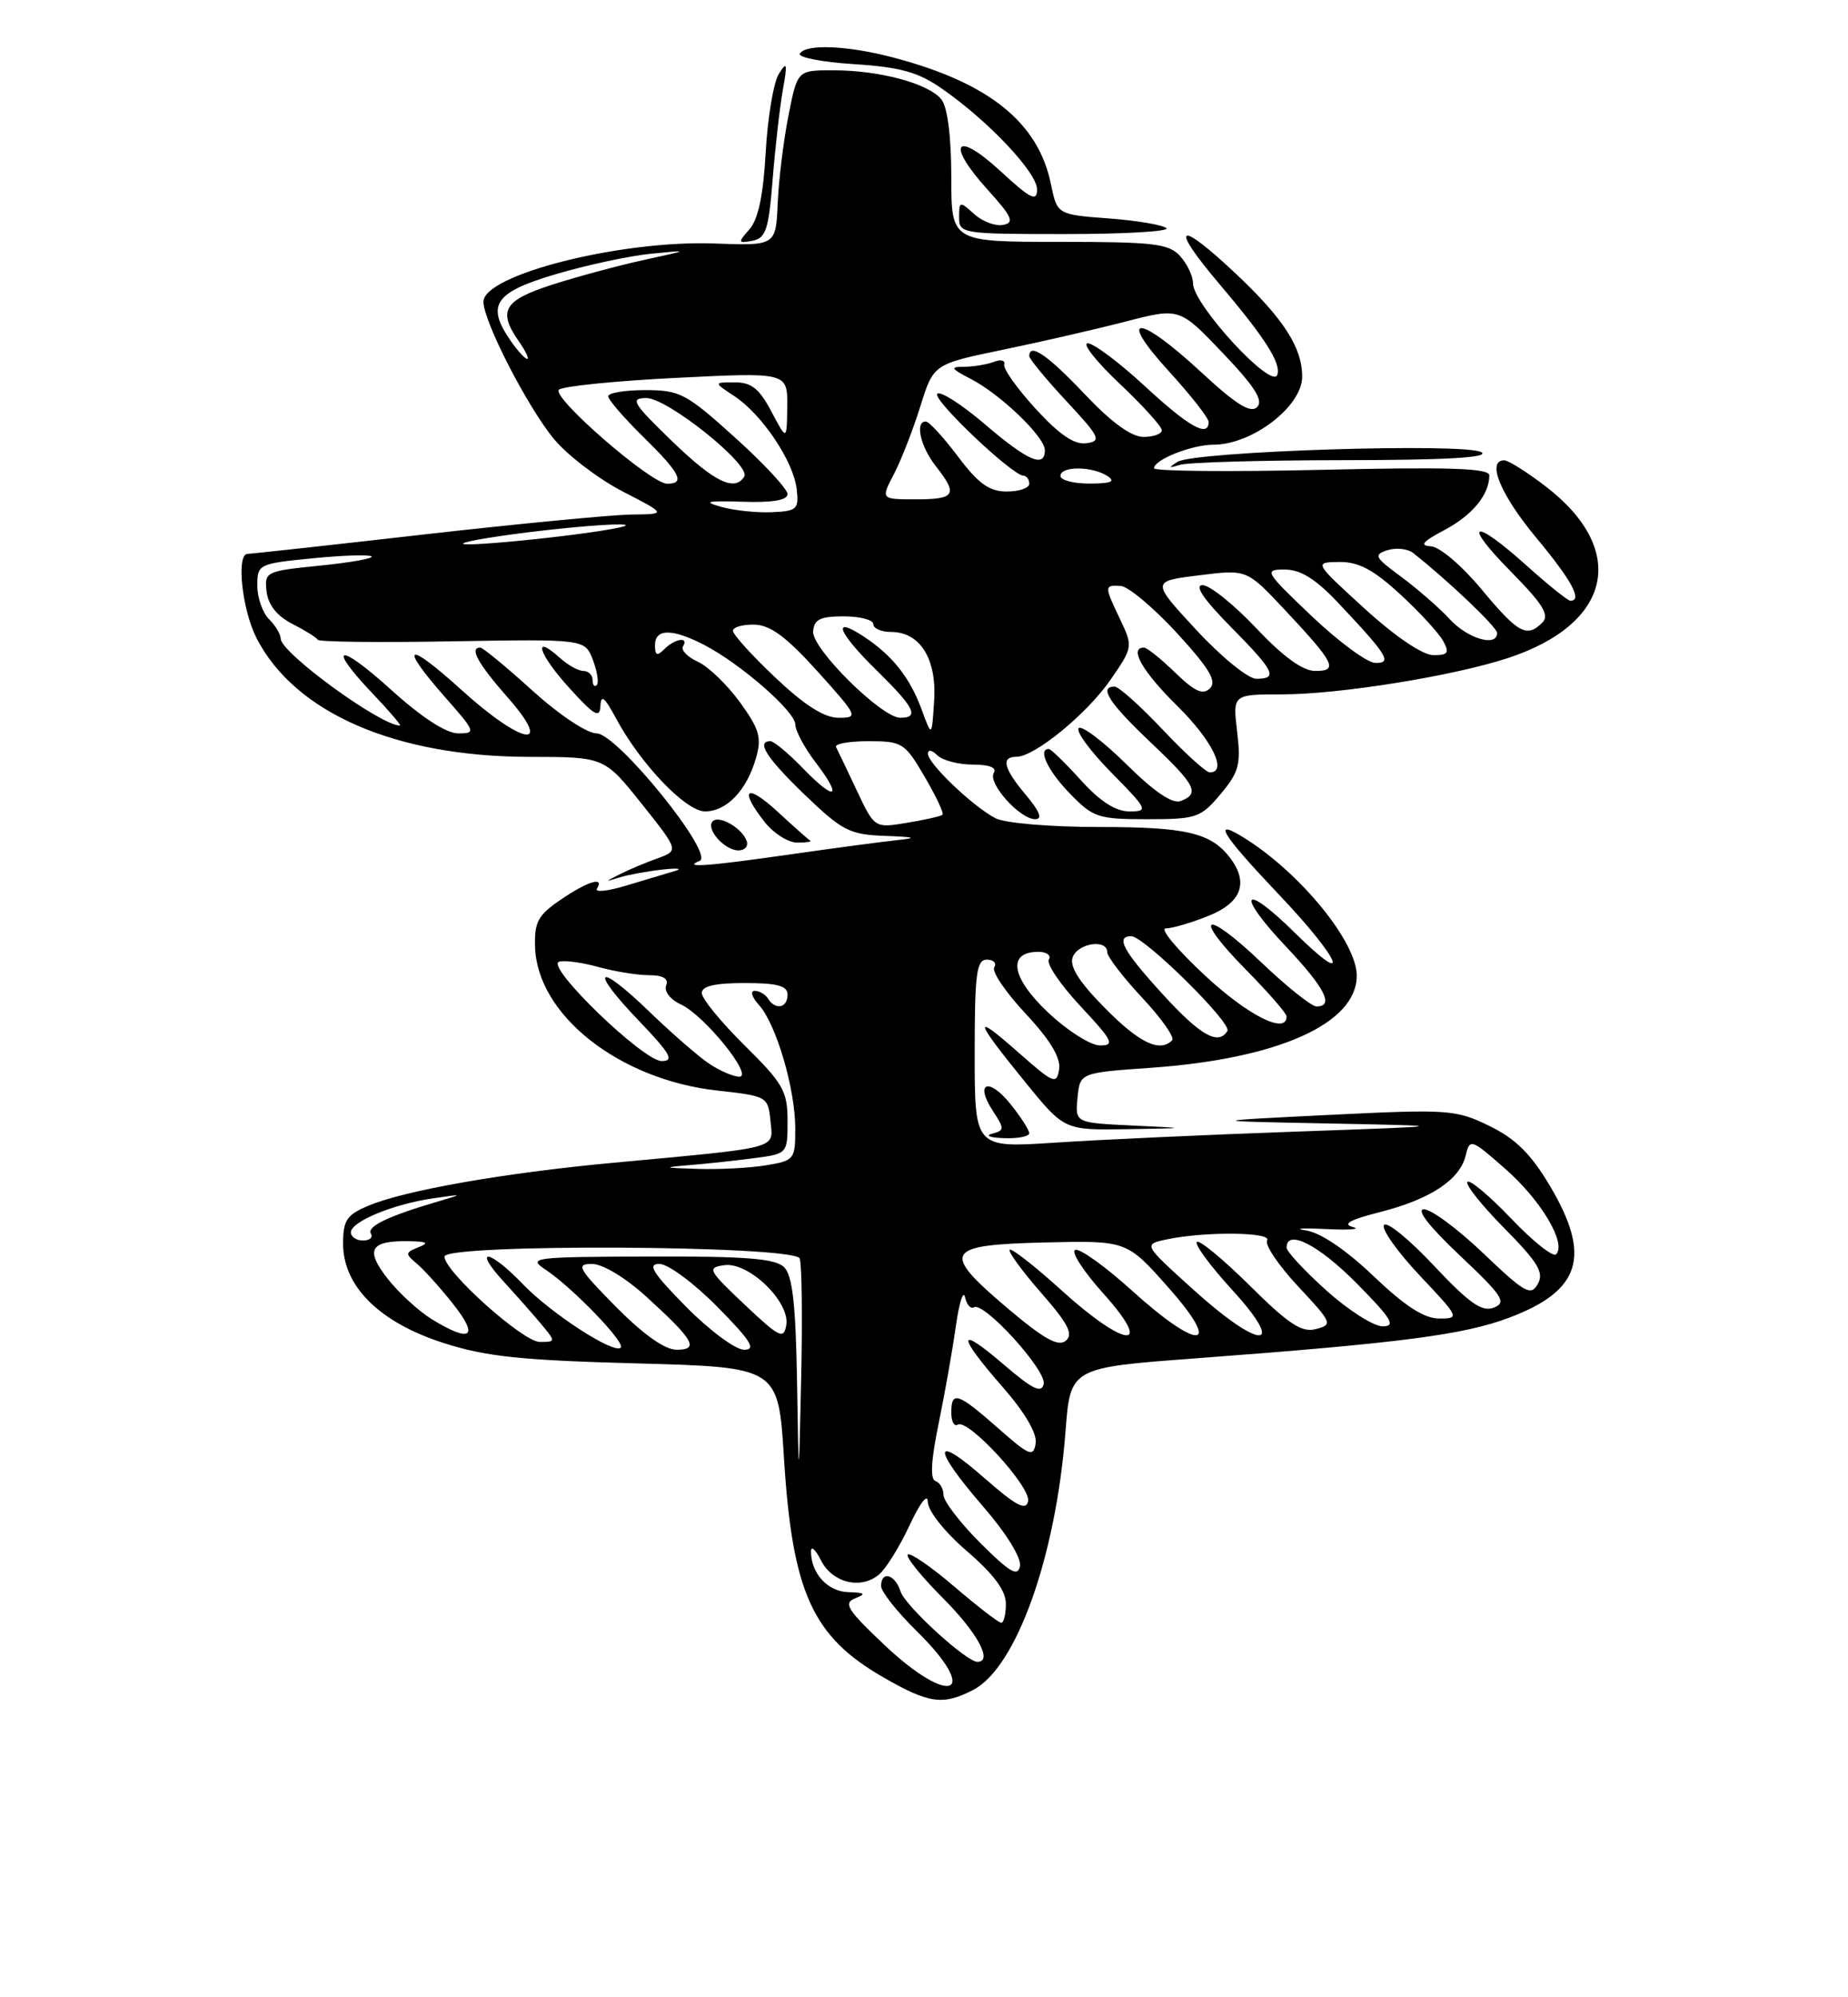 <?xml version="1.0" encoding="UTF-8" standalone="no"?>
<!DOCTYPE svg PUBLIC "-//W3C//DTD SVG 1.1//EN" "http://www.w3.org/Graphics/SVG/1.1/DTD/svg11.dtd" >
<svg xmlns="http://www.w3.org/2000/svg" xmlns:xlink="http://www.w3.org/1999/xlink" version="1.1" viewBox="0 0 237 256">
 <g >
 <path fill="currentColor"
d=" M 124.81 216.60 C 130.34 213.74 135.41 199.55 136.65 183.46 C 137.27 175.30 137.27 175.30 153.39 174.10 C 179.60 172.14 187.65 171.10 193.47 168.92 C 202.76 165.45 204.14 161.01 198.75 151.96 C 196.33 147.89 194.35 145.94 191.00 144.31 C 186.70 142.22 185.78 142.15 170.50 142.90 C 154.50 143.69 154.50 143.69 170.50 144.00 C 186.50 144.32 186.50 144.32 166.00 145.05 C 154.72 145.45 140.89 146.08 135.25 146.46 C 125.00 147.13 125.00 147.13 125.00 135.07 C 125.00 124.80 125.23 123.00 126.56 123.00 C 127.42 123.00 127.84 123.44 127.51 123.99 C 127.17 124.53 128.98 127.20 131.53 129.92 C 134.68 133.29 136.05 135.57 135.83 137.04 C 135.52 139.05 135.13 138.89 130.59 134.88 C 124.66 129.65 124.88 130.59 131.50 138.72 C 136.50 144.86 136.50 144.86 144.50 144.73 C 152.50 144.60 152.50 144.60 145.19 144.26 C 137.88 143.91 137.88 143.91 138.19 140.70 C 138.50 137.50 138.50 137.50 147.62 136.86 C 163.91 135.71 174.00 131.20 174.00 125.06 C 174.00 120.78 166.92 112.06 159.75 107.51 C 155.29 104.69 156.55 106.79 164.00 114.64 C 171.96 123.01 173.60 126.99 166.02 119.52 C 159.36 112.96 158.42 114.44 164.89 121.29 C 169.91 126.60 171.14 129.00 168.84 129.00 C 168.20 129.00 165.03 126.47 161.79 123.38 C 154.44 116.37 152.75 117.16 159.81 124.31 C 162.66 127.20 165.00 129.89 165.00 130.28 C 165.00 132.66 160.06 130.18 154.50 125.00 C 150.95 121.70 148.70 119.00 149.50 119.00 C 150.30 119.00 152.77 118.28 154.98 117.39 C 159.24 115.69 160.18 113.12 157.72 109.91 C 155.28 106.74 152.11 106.00 141.00 106.00 C 134.75 106.00 128.91 105.51 127.68 104.88 C 124.80 103.40 119.00 97.87 119.00 96.60 C 119.00 96.04 119.53 96.13 120.20 96.80 C 120.86 97.46 122.91 98.00 124.76 98.00 C 126.90 98.00 127.88 98.39 127.45 99.07 C 126.65 100.38 130.79 105.00 132.76 105.00 C 133.73 105.00 133.35 104.02 131.59 101.92 C 128.71 98.50 128.33 97.00 130.35 97.00 C 132.68 97.00 139.38 91.52 142.42 87.13 C 145.29 82.97 145.31 82.87 143.67 79.42 C 141.60 75.09 141.60 74.97 143.75 75.11 C 144.71 75.18 147.94 77.88 150.93 81.13 C 155.09 85.67 156.08 87.32 155.18 88.22 C 154.28 89.12 153.23 88.65 150.70 86.20 C 148.89 84.44 147.09 83.00 146.70 83.00 C 144.75 83.00 146.52 86.09 151.00 90.50 C 155.47 94.90 157.47 99.00 155.15 99.00 C 154.67 99.00 151.95 96.53 149.09 93.50 C 146.23 90.47 143.46 88.00 142.94 88.00 C 140.88 88.00 142.25 90.12 147.50 95.09 C 153.36 100.63 153.92 101.71 151.42 102.67 C 150.37 103.07 148.04 101.50 144.45 97.95 C 141.48 95.02 138.73 92.94 138.34 93.33 C 137.94 93.72 139.83 96.29 142.52 99.02 C 147.22 103.79 147.31 104.00 144.83 104.00 C 143.07 104.00 141.07 102.71 138.62 100.00 C 136.63 97.80 134.78 96.00 134.50 96.00 C 133.06 96.00 134.37 98.79 137.20 101.70 C 140.19 104.79 140.82 105.00 147.11 105.00 C 153.44 105.00 153.98 104.82 156.53 101.79 C 158.89 98.97 159.16 97.98 158.66 93.79 C 158.09 89.00 158.09 89.00 164.42 89.00 C 171.73 89.00 186.32 86.66 193.34 84.36 C 206.77 79.97 208.85 70.45 198.17 62.30 C 195.79 60.48 193.43 59.00 192.92 59.00 C 190.61 59.00 192.43 63.41 197.00 68.90 C 201.57 74.39 202.98 77.00 201.40 77.00 C 201.07 77.00 198.54 74.97 195.79 72.50 C 188.86 66.27 187.42 66.84 193.79 73.29 C 197.88 77.43 198.75 78.85 197.81 79.79 C 195.81 81.79 194.70 81.19 190.00 75.53 C 187.48 72.50 184.62 70.07 183.50 70.02 C 182.00 69.94 182.44 69.42 185.22 67.95 C 188.83 66.04 191.00 63.40 191.00 60.93 C 191.00 60.01 185.89 59.84 169.50 60.22 C 157.68 60.49 148.00 60.40 148.00 60.02 C 148.00 58.92 152.84 57.00 155.61 57.00 C 160.60 57.00 167.00 52.09 167.00 48.28 C 167.00 44.57 164.66 40.92 158.66 35.24 C 151.03 28.03 149.82 28.67 156.40 36.42 C 162.25 43.32 164.32 46.56 163.81 48.04 C 163.14 50.03 153.00 39.03 153.00 36.32 C 153.00 35.40 152.26 33.83 151.35 32.83 C 149.89 31.22 147.99 31.00 135.85 31.00 C 122.00 31.00 122.00 31.00 122.00 22.69 C 122.00 17.57 121.52 13.76 120.75 12.77 C 119.17 10.73 112.85 9.01 106.89 9.01 C 102.27 9.00 102.27 9.00 101.13 14.75 C 100.50 17.91 99.87 22.98 99.74 26.00 C 99.50 31.50 99.50 31.50 91.61 31.21 C 79.63 30.76 62.00 35.21 62.00 38.68 C 62.00 41.19 67.67 52.21 71.06 56.29 C 72.79 58.37 76.75 61.38 79.85 62.99 C 85.50 65.90 85.50 65.90 81.00 65.95 C 78.53 65.98 66.60 67.12 54.50 68.49 C 42.40 69.87 32.16 70.99 31.75 70.99 C 30.27 71.01 31.04 78.15 32.90 81.79 C 37.82 91.38 50.74 96.99 67.93 97.01 C 77.50 97.02 77.50 97.02 82.29 103.02 C 87.07 109.02 87.07 109.02 84.29 110.03 C 82.75 110.58 80.60 111.49 79.50 112.05 C 77.50 113.06 77.50 113.06 79.50 112.45 C 80.60 112.11 83.08 111.66 85.00 111.45 C 86.92 111.24 87.61 111.33 86.51 111.65 C 85.42 111.97 82.61 112.81 80.27 113.52 C 77.92 114.23 76.25 114.40 76.56 113.90 C 77.56 112.29 75.37 112.95 71.90 115.32 C 68.99 117.30 68.52 118.18 68.62 121.38 C 68.90 130.11 79.43 138.40 92.01 139.78 C 98.40 140.49 98.50 140.55 98.81 143.68 C 99.16 147.33 100.33 147.02 78.50 149.05 C 64.66 150.34 51.98 152.56 47.27 154.53 C 44.46 155.71 44.00 156.39 44.00 159.41 C 44.00 164.87 48.67 169.49 56.84 172.12 C 62.30 173.88 66.76 174.35 81.66 174.75 C 99.82 175.24 99.82 175.24 100.54 186.87 C 101.62 204.14 104.18 209.77 113.34 215.02 C 119.16 218.36 120.94 218.60 124.81 216.60 Z  M 132.00 145.25 C 131.99 144.84 130.91 143.15 129.58 141.50 C 126.79 138.02 124.95 138.75 127.34 142.40 C 128.84 144.69 128.83 144.89 127.23 145.31 C 126.28 145.56 126.96 145.82 128.75 145.88 C 130.54 145.95 132.00 145.66 132.00 145.25 Z  M 172.33 58.98 C 185.46 58.97 191.03 58.65 190.00 57.97 C 188.14 56.73 153.17 57.83 151.00 59.20 C 149.81 59.96 149.87 60.03 151.33 59.58 C 152.34 59.26 161.79 58.99 172.33 58.98 Z  M 99.09 22.99 C 99.42 18.87 100.01 13.70 100.40 11.50 C 101.01 8.09 100.93 7.79 99.88 9.48 C 99.20 10.57 98.45 15.07 98.20 19.48 C 97.90 24.96 97.25 28.09 96.13 29.37 C 94.60 31.11 94.63 31.21 96.50 30.86 C 98.22 30.53 98.58 29.44 99.09 22.99 Z  M 149.59 29.25 C 149.17 28.84 145.86 28.27 142.21 28.00 C 135.58 27.50 135.58 27.50 134.77 23.56 C 133.14 15.70 126.88 10.65 114.74 7.42 C 108.78 5.83 103.37 5.59 102.58 6.87 C 102.28 7.35 105.40 7.96 109.50 8.22 C 115.44 8.60 117.73 9.23 120.78 11.35 C 126.73 15.47 133.00 22.11 133.00 24.28 C 133.00 25.91 132.18 25.50 128.31 21.94 C 122.52 16.60 121.26 18.34 126.62 24.27 C 129.82 27.80 130.14 28.54 128.64 28.83 C 127.66 29.02 125.98 28.39 124.93 27.43 C 123.08 25.76 123.00 25.78 123.00 27.85 C 123.00 29.95 123.34 30.00 136.67 30.00 C 144.18 30.00 150.00 29.66 149.59 29.25 Z  M 113.37 210.79 C 108.65 206.32 108.12 205.47 109.68 204.86 C 111.12 204.29 110.94 204.13 108.79 204.07 C 106.14 204.00 103.98 201.63 104.01 198.82 C 104.02 198.09 104.60 198.62 105.29 200.00 C 106.74 202.87 110.37 203.77 112.71 201.83 C 113.60 201.10 115.37 198.25 116.65 195.50 C 118.00 192.61 118.98 191.34 118.99 192.50 C 119.00 193.65 121.12 196.33 124.00 198.81 C 127.46 201.79 129.00 203.86 129.00 205.56 C 129.00 206.90 128.73 208.00 128.41 208.00 C 128.08 208.00 125.37 205.91 122.39 203.36 C 119.40 200.80 116.71 198.96 116.42 199.25 C 116.12 199.54 118.16 202.06 120.94 204.85 C 125.35 209.26 127.38 213.00 125.35 213.00 C 123.92 213.00 116.08 205.83 115.49 203.98 C 114.79 201.77 113.00 201.28 113.00 203.29 C 113.00 204.00 115.03 206.57 117.50 209.00 C 125.88 217.22 121.97 218.92 113.37 210.79 Z  M 125.73 197.78 C 123.13 195.18 121.00 192.40 121.00 191.61 C 121.00 190.82 120.53 190.01 119.96 189.82 C 119.27 189.59 119.41 187.15 120.37 182.49 C 121.16 178.64 122.16 173.03 122.58 170.00 C 123.01 166.97 123.54 165.29 123.76 166.26 C 123.97 167.23 124.49 167.81 124.91 167.56 C 126.16 166.78 134.22 175.64 133.85 177.38 C 133.58 178.63 132.44 178.08 128.75 174.92 C 122.74 169.76 122.66 171.00 128.57 177.76 C 131.45 181.05 133.02 183.73 132.82 185.00 C 132.53 186.80 132.03 186.60 128.00 183.05 C 122.82 178.49 122.00 178.22 122.00 181.06 C 122.00 182.19 122.38 182.89 122.83 182.60 C 124.15 181.79 132.23 190.58 131.85 192.41 C 131.58 193.68 130.31 193.01 126.25 189.45 C 119.58 183.60 119.49 185.48 126.08 193.09 C 129.06 196.53 131.01 199.69 130.81 200.73 C 130.53 202.14 129.52 201.55 125.73 197.78 Z  M 102.22 177.18 C 102.05 167.20 101.64 163.50 100.57 162.43 C 99.45 161.31 95.75 161.01 83.32 161.05 C 68.24 161.10 67.62 161.18 70.00 162.76 C 73.44 165.05 80.24 172.10 79.61 172.73 C 78.74 173.59 70.70 168.38 67.05 164.59 C 62.75 160.11 60.52 159.81 64.58 164.25 C 66.22 166.04 68.41 168.51 69.44 169.75 C 71.28 171.96 71.28 172.00 69.22 172.00 C 67.08 172.00 57.00 162.98 57.00 161.06 C 57.00 159.38 101.91 159.61 102.56 161.30 C 102.83 162.01 102.92 168.87 102.75 176.55 C 102.44 190.50 102.44 190.50 102.22 177.18 Z  M 79.00 167.50 C 74.16 162.60 73.82 162.00 75.92 162.00 C 77.29 162.00 80.21 163.76 82.89 166.20 C 89.01 171.77 89.71 173.00 86.77 173.00 C 85.26 173.00 82.50 171.04 79.00 167.50 Z  M 88.00 167.50 C 83.70 163.14 82.98 162.00 84.57 162.00 C 85.67 162.00 89.01 164.47 92.00 167.50 C 96.30 171.86 97.02 173.00 95.43 173.00 C 94.33 173.00 90.99 170.53 88.00 167.50 Z  M 129.25 167.71 C 120.63 160.41 121.11 159.56 134.01 159.25 C 144.50 159.00 144.50 159.00 149.82 165.00 C 156.90 172.98 153.83 173.25 145.17 165.42 C 141.78 162.35 138.51 160.00 137.90 160.20 C 137.30 160.40 138.91 162.91 141.49 165.78 C 148.11 173.14 144.39 172.86 136.13 165.38 C 132.71 162.28 129.72 159.95 129.49 160.18 C 129.25 160.41 131.07 162.90 133.51 165.69 C 137.00 169.67 137.69 171.02 136.68 171.85 C 135.72 172.65 133.86 171.61 129.25 167.71 Z  M 95.50 167.22 C 90.80 162.78 90.64 162.48 92.89 162.16 C 96.01 161.72 101.32 166.84 100.84 169.82 C 100.53 171.72 99.98 171.45 95.50 167.22 Z  M 55.41 169.11 C 53.71 168.07 51.15 165.72 49.71 163.89 C 46.79 160.16 47.46 158.99 52.50 159.09 C 54.80 159.13 55.07 159.31 53.65 159.87 C 51.96 160.54 51.94 160.70 53.44 161.95 C 54.34 162.70 56.45 165.04 58.12 167.15 C 61.48 171.39 60.41 172.16 55.41 169.11 Z  M 152.99 165.25 C 146.63 159.50 146.63 159.50 149.57 158.87 C 154.45 157.82 163.18 157.90 162.51 158.99 C 162.17 159.53 163.96 162.18 166.47 164.87 C 170.85 169.55 170.95 169.78 168.77 170.35 C 166.95 170.83 165.28 169.74 160.28 164.78 C 156.85 161.39 153.80 158.87 153.49 159.18 C 153.17 159.49 155.23 162.28 158.06 165.37 C 165.15 173.14 161.61 173.05 152.99 165.25 Z  M 170.11 165.41 C 167.30 162.88 165.00 160.41 165.00 159.91 C 165.00 157.46 169.12 159.56 174.00 164.50 C 178.49 169.04 179.06 170.00 177.32 170.00 C 176.16 170.00 172.92 167.93 170.11 165.41 Z  M 176.17 163.58 C 172.64 160.21 169.36 157.99 167.50 157.71 C 165.85 157.46 166.97 157.38 170.00 157.53 C 173.03 157.68 174.60 157.57 173.50 157.27 C 172.10 156.90 173.15 156.32 177.00 155.35 C 183.46 153.71 187.24 151.20 187.98 148.07 C 188.50 145.90 188.68 145.97 193.12 149.88 C 197.67 153.88 200.93 159.40 199.56 160.77 C 199.17 161.16 196.58 159.10 193.81 156.19 C 191.03 153.28 188.51 151.16 188.19 151.48 C 187.88 151.79 190.00 154.47 192.92 157.42 C 197.25 161.81 198.04 163.11 197.22 164.57 C 196.33 166.16 195.57 165.73 190.27 160.68 C 187.00 157.55 183.56 155.00 182.63 155.00 C 181.57 155.00 183.26 157.18 187.22 160.92 C 192.73 166.11 193.26 166.94 191.58 167.60 C 190.05 168.19 188.46 167.07 183.87 162.20 C 180.69 158.81 177.82 156.48 177.49 157.02 C 177.16 157.56 179.23 160.47 182.09 163.50 C 187.17 168.88 187.23 169.00 184.57 169.00 C 182.65 169.00 180.19 167.42 176.17 163.58 Z  M 45.00 157.95 C 45.00 156.58 50.42 154.34 55.50 153.60 C 59.50 153.02 59.50 153.02 56.00 154.05 C 49.77 155.88 47.01 157.21 47.57 158.12 C 47.87 158.60 47.42 159.00 46.56 159.00 C 45.70 159.00 45.00 158.53 45.00 157.95 Z  M 88.50 149.33 C 90.70 149.15 94.41 148.75 96.75 148.44 C 100.99 147.88 101.00 147.87 101.00 143.65 C 101.00 139.86 100.44 138.88 95.50 134.00 C 92.47 131.01 90.00 127.99 90.00 127.28 C 90.00 126.39 91.69 126.00 95.50 126.00 C 99.72 126.00 101.00 126.35 101.00 127.50 C 101.00 129.20 99.43 129.51 98.50 128.00 C 98.16 127.45 97.39 127.00 96.79 127.00 C 96.18 127.00 96.43 127.82 97.34 128.82 C 99.54 131.26 101.98 139.52 101.99 144.62 C 102.00 148.60 101.88 148.76 98.25 149.36 C 96.19 149.70 92.25 149.91 89.50 149.82 C 85.00 149.68 84.90 149.63 88.50 149.33 Z  M 90.97 136.35 C 89.61 135.45 86.15 132.44 83.27 129.66 C 76.53 123.15 75.46 124.09 81.94 130.84 C 85.98 135.06 86.52 136.00 84.86 136.00 C 82.49 136.00 69.93 123.86 71.69 123.27 C 72.35 123.05 74.60 123.35 76.69 123.93 C 78.79 124.51 81.72 124.99 83.22 124.99 C 85.06 125.00 85.77 125.43 85.43 126.32 C 85.15 127.06 85.97 128.12 87.30 128.73 C 90.31 130.10 96.70 138.00 94.81 138.00 C 94.06 138.00 92.33 137.26 90.97 136.35 Z  M 134.38 129.74 C 129.67 125.29 129.15 122.00 133.17 122.00 C 134.24 122.00 134.84 122.44 134.51 122.99 C 134.17 123.53 136.01 126.23 138.59 128.99 C 142.70 133.39 143.01 134.00 141.08 134.00 C 139.87 134.00 136.86 132.09 134.38 129.74 Z  M 141.68 129.18 C 138.37 125.83 137.12 123.84 137.57 122.68 C 138.27 120.86 142.00 120.33 142.00 122.04 C 142.00 122.62 144.02 125.25 146.49 127.89 C 148.96 130.53 150.68 132.98 150.32 133.34 C 148.73 134.94 146.10 133.67 141.68 129.18 Z  M 149.10 127.42 C 144.02 121.86 143.02 120.00 145.09 120.00 C 146.72 120.00 158.03 131.15 157.41 132.14 C 156.24 134.03 153.96 132.74 149.10 127.42 Z  M 89.73 110.34 C 91.72 109.54 79.15 94.00 76.51 94.00 C 75.28 94.00 71.70 91.61 68.26 88.50 C 64.92 85.47 61.92 83.00 61.59 83.00 C 60.16 83.00 61.28 85.04 65.08 89.36 C 71.11 96.20 67.06 95.56 59.17 88.42 C 52.12 82.04 51.06 82.51 57.08 89.36 C 61.00 93.80 61.07 94.00 58.76 94.00 C 57.23 94.00 54.07 91.95 50.17 88.42 C 43.35 82.25 41.80 82.61 47.85 88.96 C 49.96 91.18 51.51 93.00 51.30 93.00 C 48.81 93.00 36.00 83.67 36.00 81.86 C 36.00 81.31 35.33 80.18 34.50 79.36 C 33.67 78.53 33.00 76.60 33.00 75.06 C 33.00 72.32 33.16 72.24 40.10 71.56 C 44.00 71.17 47.40 71.07 47.66 71.32 C 47.91 71.58 44.92 72.11 41.00 72.50 C 34.07 73.20 33.90 73.28 34.19 75.83 C 34.40 77.55 35.52 78.96 37.50 79.97 C 39.15 80.81 40.61 81.72 40.75 82.00 C 40.89 82.28 48.65 82.37 58.01 82.20 C 75.01 81.91 75.01 81.91 76.04 84.59 C 76.60 86.07 76.82 87.51 76.53 87.81 C 76.24 88.10 76.00 87.81 76.00 87.17 C 76.00 86.53 75.47 86.00 74.83 86.00 C 74.18 86.00 72.83 85.25 71.82 84.34 C 68.23 81.09 69.03 83.78 72.94 88.10 C 76.19 91.69 76.93 92.13 77.00 90.50 C 77.07 88.97 77.53 89.33 78.96 92.00 C 82.11 97.89 87.94 104.00 90.42 104.00 C 93.19 104.00 95.76 101.31 96.95 97.18 C 97.71 94.54 97.40 93.47 94.89 90.00 C 93.26 87.76 90.84 85.43 89.50 84.82 C 88.16 84.21 87.30 83.32 87.59 82.85 C 88.39 81.57 86.57 81.83 85.20 83.20 C 84.27 84.13 84.00 84.02 84.00 82.70 C 84.00 80.55 86.20 80.54 90.29 82.65 C 94.97 85.07 102.00 91.20 102.00 92.87 C 102.00 93.66 103.17 95.85 104.60 97.72 C 108.12 102.33 107.15 102.78 102.99 98.49 C 101.13 96.57 99.25 95.00 98.80 95.00 C 96.93 95.00 98.32 97.17 103.25 101.91 C 108.02 106.49 108.96 106.97 113.50 107.14 C 117.41 107.28 117.73 107.40 115.00 107.69 C 113.08 107.89 106.87 108.72 101.22 109.53 C 90.63 111.04 87.44 111.27 89.73 110.34 Z  M 95.77 107.82 C 95.23 106.18 92.24 104.43 91.41 105.26 C 90.45 106.21 92.91 109.00 94.71 109.00 C 95.51 109.00 95.99 108.47 95.77 107.82 Z  M 103.91 107.75 C 103.67 107.61 101.80 105.95 99.74 104.05 C 95.70 100.33 94.72 101.10 98.07 105.37 C 99.21 106.81 101.09 108.00 102.24 108.00 C 103.39 108.00 104.14 107.89 103.91 107.75 Z  M 109.88 101.32 C 108.63 98.67 107.43 96.16 107.22 95.75 C 107.01 95.34 108.88 95.00 111.37 95.00 C 115.71 95.00 116.04 95.21 118.58 99.55 C 120.04 102.05 121.08 104.24 120.87 104.43 C 120.67 104.62 118.62 105.08 116.33 105.46 C 112.16 106.15 112.16 106.15 109.88 101.32 Z  M 118.22 91.00 C 116.69 86.83 114.44 83.99 110.73 81.56 C 106.58 78.84 107.46 81.06 112.50 86.00 C 117.29 90.70 117.93 92.00 115.46 92.00 C 113.06 92.00 104.11 83.13 104.28 80.93 C 104.40 79.39 105.19 79.00 108.21 79.00 C 110.30 79.00 112.00 79.45 112.00 80.00 C 112.00 80.55 113.02 81.00 114.28 81.00 C 117.99 81.00 120.15 84.45 119.80 89.82 C 119.50 94.50 119.50 94.50 118.22 91.00 Z  M 99.44 86.85 C 96.45 84.03 94.00 81.33 94.00 80.85 C 94.00 80.38 95.24 80.03 96.75 80.06 C 98.80 80.11 100.86 81.64 104.85 86.06 C 110.04 91.82 110.12 92.00 107.54 92.00 C 105.71 92.00 103.19 90.40 99.44 86.85 Z  M 153.43 80.75 C 147.64 74.50 147.64 74.50 153.77 73.74 C 159.89 72.97 159.89 72.97 164.70 78.09 C 171.18 84.99 171.68 86.00 168.69 86.00 C 167.08 86.00 164.59 84.20 161.09 80.50 C 158.23 77.47 155.14 75.00 154.23 75.00 C 153.13 75.00 154.34 76.79 157.78 80.28 C 163.48 86.05 163.95 87.00 161.11 87.00 C 160.07 87.00 156.61 84.19 153.43 80.75 Z  M 168.22 78.97 C 162.20 73.24 162.06 73.00 164.77 73.00 C 166.78 73.00 168.72 74.20 171.60 77.25 C 177.97 84.00 178.59 85.01 176.37 84.97 C 175.34 84.95 171.68 82.25 168.22 78.97 Z  M 175.00 78.00 C 168.50 72.07 168.50 72.07 171.77 72.03 C 174.25 72.01 176.15 73.02 179.59 76.19 C 182.09 78.49 184.57 81.19 185.10 82.19 C 185.91 83.69 185.69 83.99 183.79 83.97 C 182.42 83.95 178.88 81.54 175.00 78.00 Z  M 185.92 79.36 C 184.59 77.91 181.79 75.48 179.71 73.94 C 176.29 71.43 176.12 71.10 177.94 70.52 C 179.05 70.17 180.53 70.33 181.23 70.88 C 185.63 74.33 192.00 80.39 192.00 81.13 C 192.00 82.97 188.24 81.88 185.92 79.36 Z  M 66.00 68.45 C 71.22 67.75 77.30 67.19 79.50 67.22 C 81.70 67.24 79.00 67.83 73.50 68.54 C 68.00 69.24 61.92 69.79 60.00 69.77 C 58.08 69.75 60.77 69.15 66.00 68.45 Z  M 92.50 64.97 C 90.09 64.29 90.64 64.17 95.25 64.31 C 99.08 64.44 101.00 64.11 101.00 63.33 C 101.00 62.69 97.97 59.42 94.26 56.08 C 88.01 50.43 87.19 50.00 82.76 50.00 C 80.14 50.00 78.00 50.36 78.00 50.79 C 78.00 51.23 80.03 53.57 82.50 56.00 C 87.24 60.65 87.93 62.00 85.56 62.00 C 83.47 62.00 70.69 50.90 71.68 49.95 C 72.13 49.51 78.91 48.82 86.75 48.43 C 101.00 47.72 101.00 47.72 100.96 52.11 C 100.91 56.50 100.91 56.50 98.93 52.75 C 97.38 49.81 96.36 49.00 94.23 49.01 C 91.50 49.01 91.50 49.01 94.20 50.79 C 97.73 53.12 101.75 59.11 102.17 62.67 C 102.47 65.28 102.22 65.51 99.00 65.65 C 97.08 65.74 94.15 65.43 92.50 64.97 Z  M 114.65 60.75 C 115.58 58.96 117.10 55.06 118.03 52.08 C 119.72 46.67 119.72 46.67 128.61 44.83 C 133.50 43.82 140.60 42.19 144.38 41.21 C 151.27 39.43 151.27 39.43 156.81 45.24 C 160.92 49.55 162.06 51.34 161.22 52.18 C 160.39 53.01 158.52 51.85 153.99 47.65 C 145.98 40.23 143.14 40.18 149.90 47.58 C 152.70 50.65 155.00 53.57 155.00 54.08 C 155.00 56.14 152.46 54.71 146.83 49.50 C 143.56 46.48 140.26 44.00 139.50 44.00 C 138.74 44.00 140.57 46.32 143.56 49.15 C 146.55 51.97 149.00 54.67 149.00 55.15 C 149.00 55.62 147.94 56.00 146.65 56.00 C 145.09 56.00 142.53 54.14 139.09 50.50 C 134.37 45.51 132.00 43.89 132.00 45.65 C 132.00 46.00 134.14 48.59 136.75 51.40 C 141.07 56.04 141.30 56.53 139.33 56.81 C 137.79 57.03 135.88 55.73 132.83 52.41 C 130.45 49.81 128.63 47.26 128.79 46.72 C 128.95 46.19 128.35 46.03 127.46 46.38 C 126.57 46.72 124.86 47.00 123.67 47.01 C 121.80 47.01 121.91 47.23 124.50 48.57 C 128.33 50.55 134.00 56.00 134.00 57.70 C 134.00 60.03 131.82 59.09 126.31 54.38 C 123.34 51.84 120.59 50.08 120.20 50.47 C 119.51 51.16 129.77 60.91 131.25 60.97 C 131.66 60.99 132.00 61.45 132.00 62.00 C 132.00 62.55 130.70 63.00 129.12 63.00 C 126.87 63.00 125.49 62.01 122.87 58.53 C 121.02 56.07 119.16 54.05 118.75 54.03 C 117.31 53.97 118.02 57.21 120.00 59.73 C 122.89 63.40 122.53 64.00 117.47 64.00 C 112.95 64.00 112.95 64.00 114.65 60.75 Z  M 86.16 56.52 C 81.12 51.64 80.76 51.04 82.89 51.02 C 85.59 51.00 96.35 59.62 95.45 61.08 C 94.22 63.07 91.59 61.77 86.16 56.52 Z  M 136.00 61.00 C 136.00 59.73 140.03 59.73 142.00 61.00 C 143.12 61.72 142.54 61.97 139.75 61.98 C 137.69 61.99 136.00 61.55 136.00 61.00 Z  M 65.56 43.78 C 62.29 39.11 63.37 37.48 71.25 35.15 C 75.24 33.97 80.75 32.79 83.50 32.52 C 88.49 32.03 88.48 32.03 82.50 33.34 C 79.20 34.06 73.91 35.49 70.75 36.51 C 64.59 38.50 63.81 39.85 66.56 43.78 C 67.41 45.00 67.89 46.00 67.61 46.00 C 67.34 46.00 66.41 45.00 65.56 43.78 Z "/>
</g>
</svg>